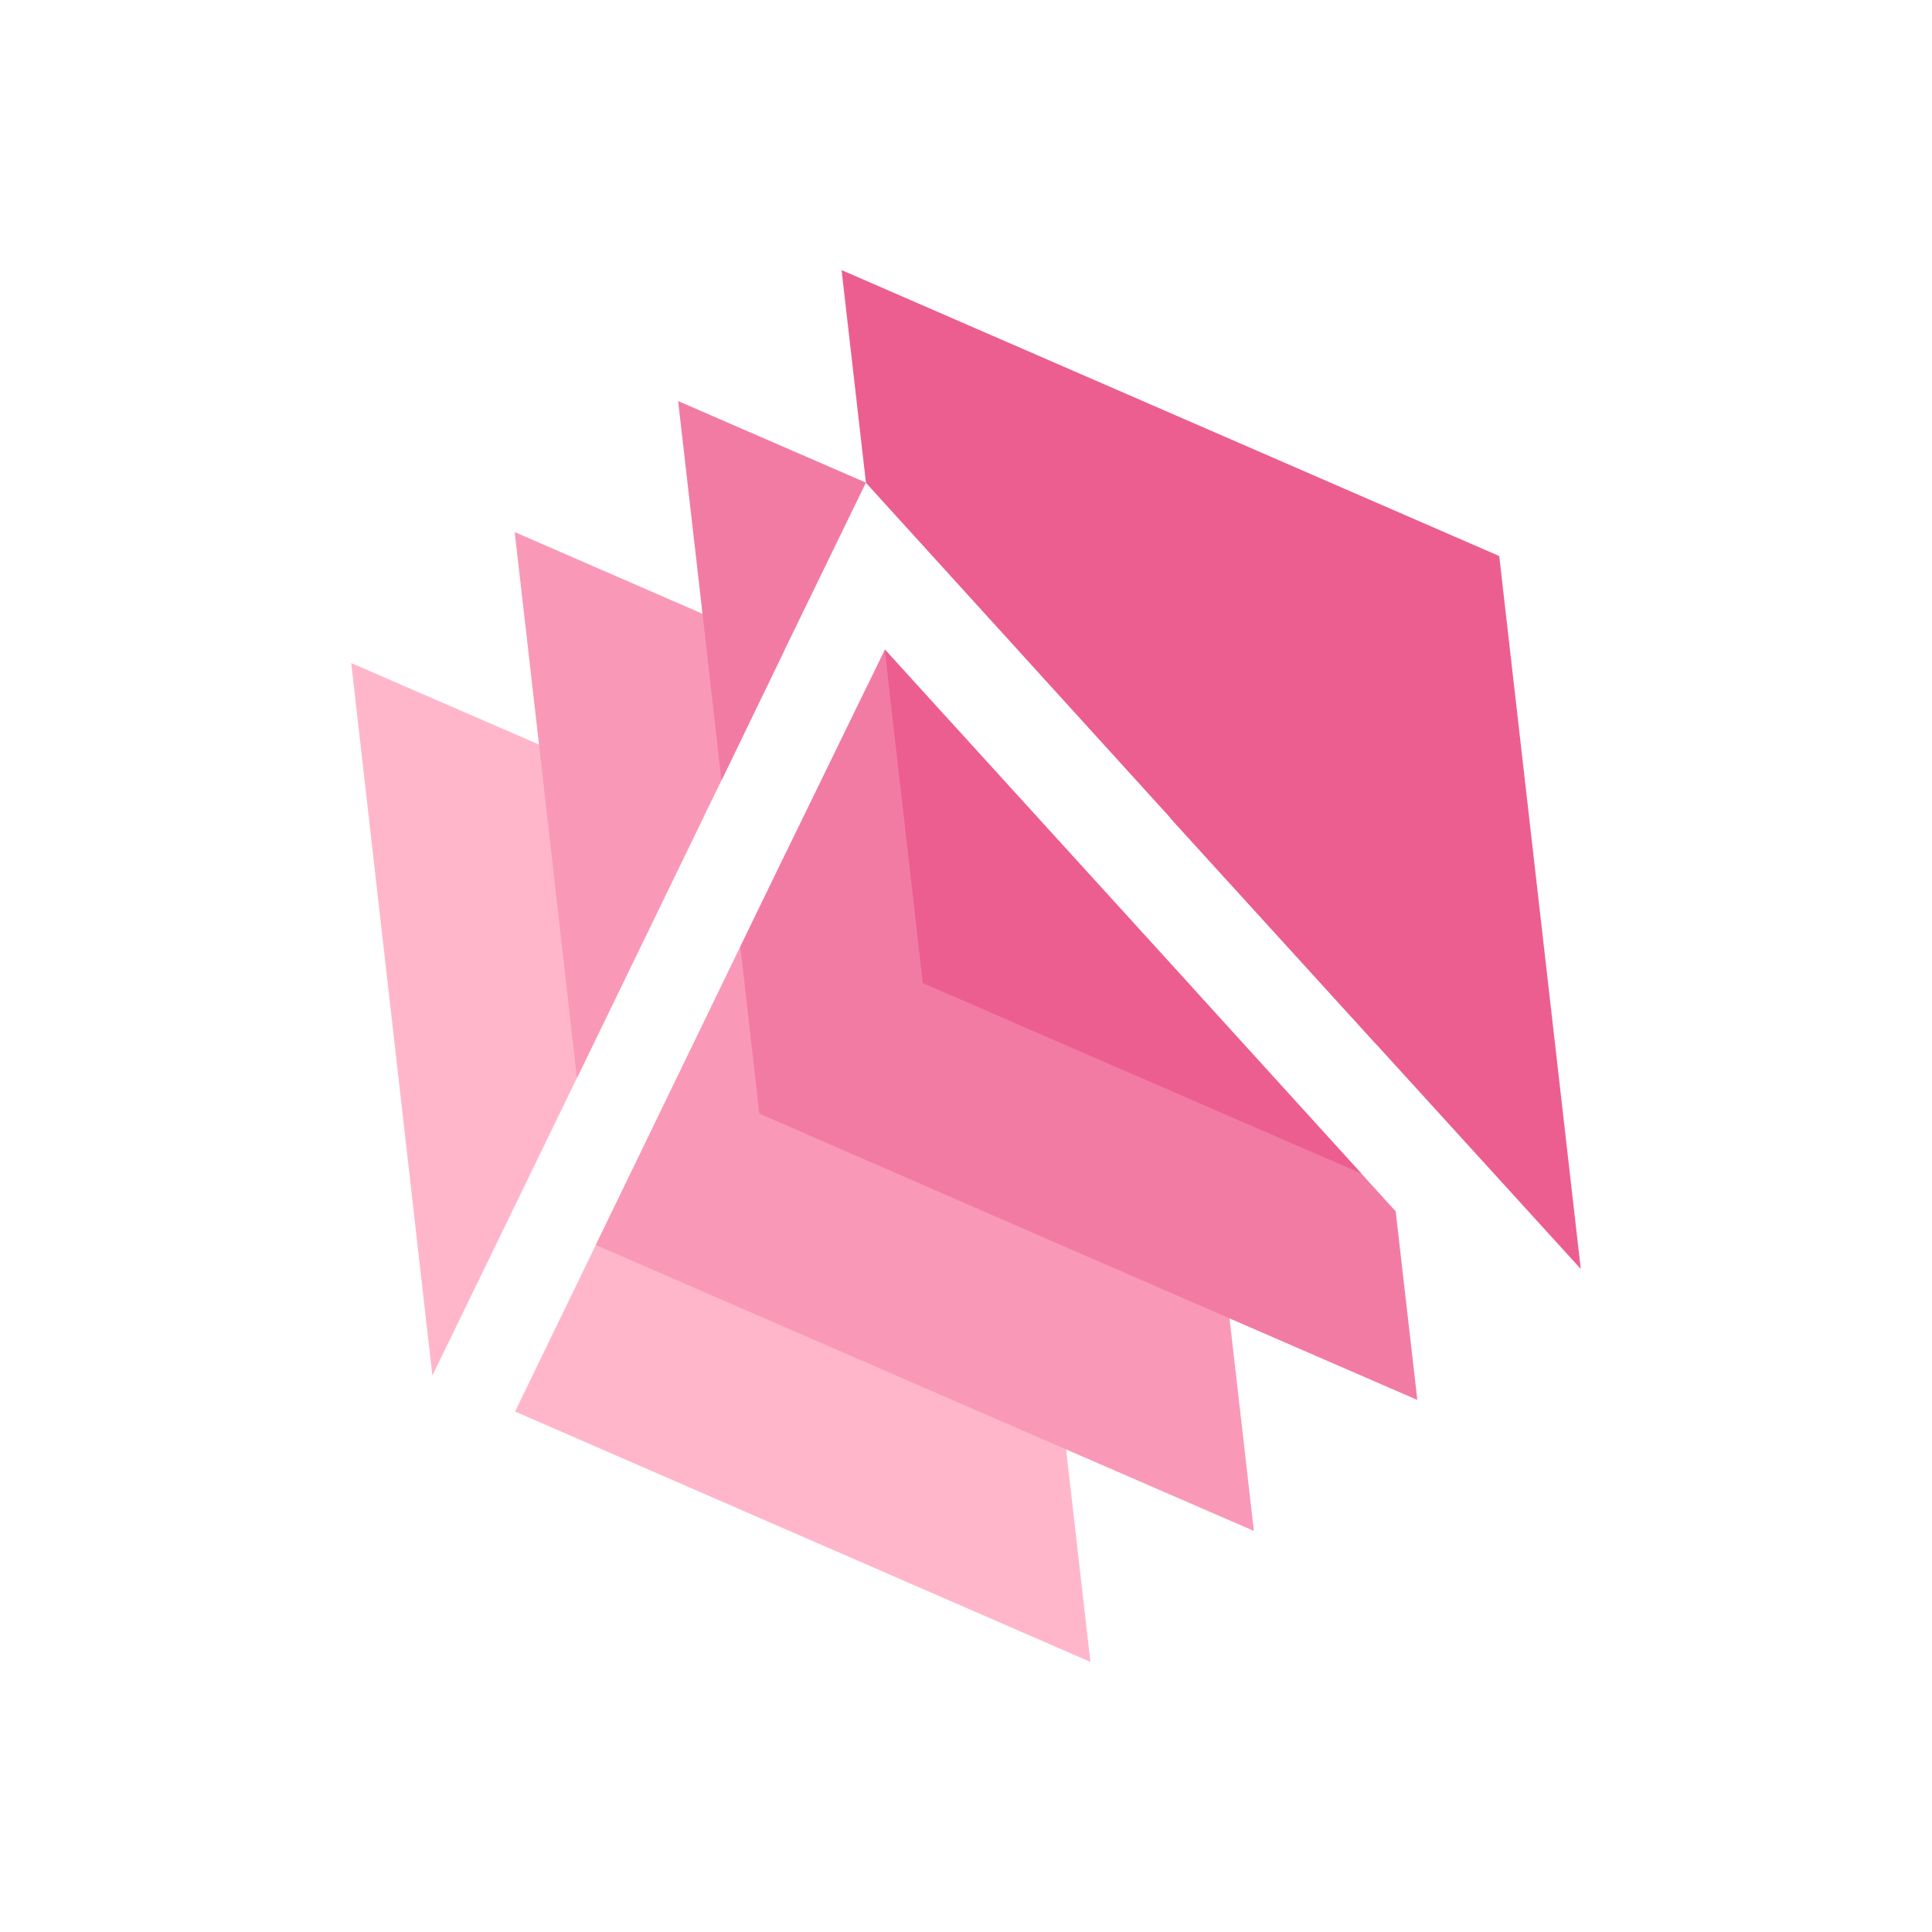 <?xml version="1.0" encoding="utf-8"?>
<!-- Generator: Adobe Illustrator 25.2.3, SVG Export Plug-In . SVG Version: 6.00 Build 0)  -->
<svg version="1.1" id="图层_1" xmlns="http://www.w3.org/2000/svg" xmlns:xlink="http://www.w3.org/1999/xlink" x="0px" y="0px"
	 viewBox="0 0 500 500" style="enable-background:new 0 0 500 500;" xml:space="preserve">
<style type="text/css">
	.st0{fill:#FFB6CB;}
	.st1{fill:#F999B7;}
	.st2{fill:#F27BA4;}
	.st3{fill:#EC5E90;}
	.st4{fill:none;}
</style>
<g>
	<polygon class="st0" points="149.3,279 111.9,356 90.9,171.6 139.5,192.7 182.2,211.2 	"/>
	<polygon class="st0" points="261.2,245.6 263.4,265.1 269.7,320.1 275.9,375.1 282.2,430.1 133.3,365.3 154.2,322.2 191.6,245 
		203.5,220.5 236.6,234.9 	"/>
	<polygon class="st1" points="203.1,168.1 186.7,202 182.2,211.2 149.3,279 139.5,192.7 133.2,137.7 	"/>
	<polygon class="st1" points="245.9,186.7 308.5,255.5 312,286.2 318.2,341.2 324.5,396.2 275.9,375.1 154.2,322.2 191.6,245 
		203.5,220.5 224.5,177.4 230.3,179.9 	"/>
	<polygon class="st1" points="303.5,211.7 303.5,212.4 302.6,211.3 	"/>
	<polygon class="st2" points="224.1,124.9 224.1,124.9 203.1,168.1 186.7,202 181.8,158.8 175.5,103.8 	"/>
	<polygon class="st2" points="352.3,303.7 361.2,313.5 366.8,362.3 318.2,341.2 269.7,320.1 196.5,288.2 191.6,245 203.5,220.5 
		224.5,177.4 229,168.1 229,168.1 245.9,186.7 308.5,255.5 	"/>
	<polygon class="st2" points="345.8,177.8 356.3,270.4 303.5,212.4 302.6,211.3 224.1,124.9 	"/>
	<polygon class="st3" points="308.5,255.5 352.3,303.7 312,286.2 263.4,265.1 238.8,254.4 236.6,234.9 230.3,179.9 229,168.1 
		245.9,186.7 	"/>
	<polygon class="st3" points="388,143.9 409.1,328.4 356.3,270.4 303.5,212.4 302.6,211.3 224.1,124.9 224.1,124.9 217.8,69.9 	"/>
	<polyline class="st4" points="409.1,328.4 356.3,270.4 303.5,212.4 302.6,211.3 224.1,124.9 203.1,168.1 186.7,202 182.2,211.2 
		149.3,279 111.9,356 	"/>
	<polyline class="st4" points="133.3,365.3 154.2,322.2 191.6,245 203.5,220.5 224.5,177.4 229,168.1 229,168.1 245.9,186.7 
		308.5,255.5 352.3,303.7 361.2,313.5 	"/>
</g>
</svg>
